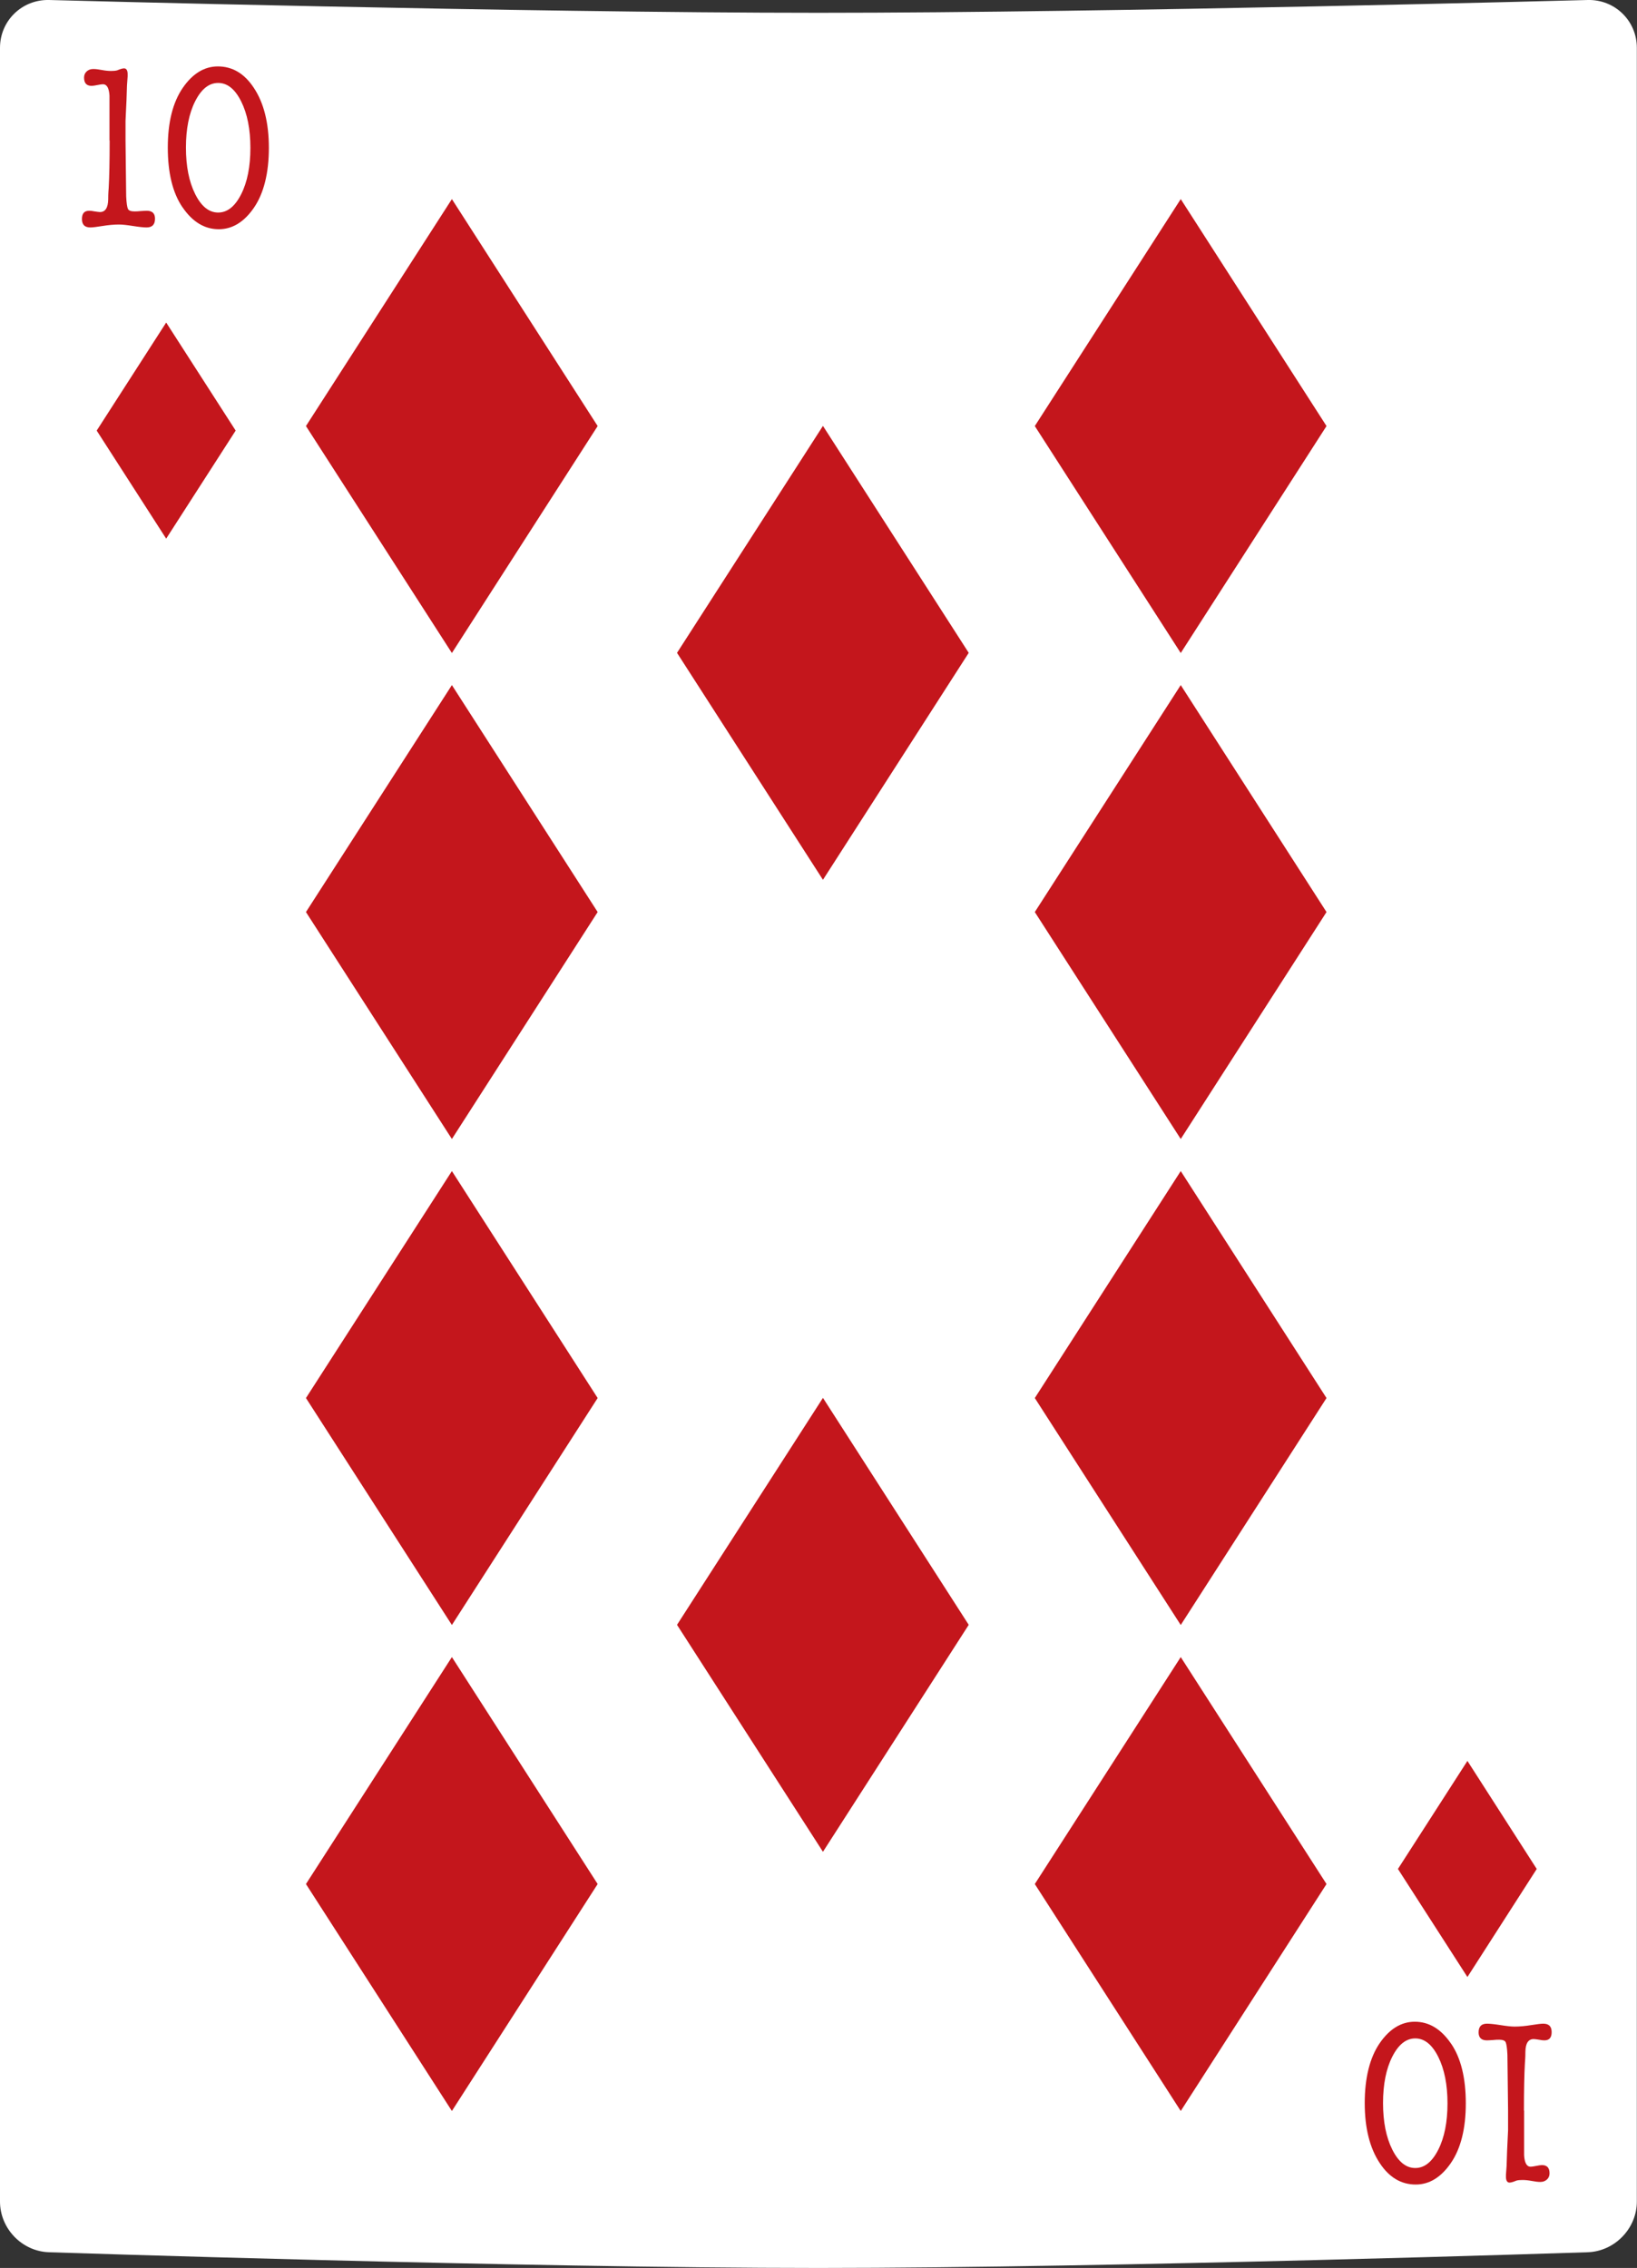 <?xml version="1.0" encoding="UTF-8"?><svg id="Layer_2" xmlns="http://www.w3.org/2000/svg" viewBox="0 0 101.07 140"><rect x="0" y="0" width="101.07" height="140" fill="#333333" stroke="none"/><defs><style>.cls-1{fill:#fff;}.cls-2{fill:#c4161c;}</style></defs><g id="cards"><g><path class="cls-1" d="M98.04,0s-29.21,.79-47.5,.79S3.03,0,3.03,0C1.36-.04,0,1.28,0,2.95V135.9c0,1.67,1.36,3.08,3.03,3.13,0,0,29.21,.97,47.5,.97s47.5-.97,47.5-.97c1.67-.06,3.03-1.47,3.03-3.13V2.95c0-1.67-1.36-2.99-3.03-2.95Z"/><g><path class="cls-2" d="M6.76,8.66v-2.76c-.03-.46-.16-.7-.4-.7-.08,0-.19,.02-.35,.05-.15,.03-.27,.05-.35,.05-.32,0-.47-.17-.47-.51,0-.15,.05-.28,.16-.38,.11-.1,.24-.15,.41-.15,.14,0,.31,.02,.52,.06,.21,.04,.41,.06,.58,.06,.15,0,.28-.01,.38-.04,.19-.08,.33-.12,.42-.12,.14,0,.22,.12,.22,.35v.15l-.04,.55c-.01,.48-.04,1.21-.09,2.19v1.22l.04,3.44c.02,.42,.06,.67,.11,.78,.05,.1,.19,.15,.4,.15,.09,0,.21,0,.38-.02,.16-.01,.29-.02,.38-.02,.34,0,.51,.16,.51,.49,0,.36-.17,.54-.52,.54-.18,0-.46-.03-.84-.09-.38-.06-.66-.09-.86-.09-.31,0-.65,.03-1.02,.09-.37,.06-.62,.09-.75,.09-.35,0-.52-.17-.52-.52s.15-.51,.45-.51c.08,0,.19,.01,.33,.04,.15,.02,.26,.04,.33,.04,.33,0,.5-.26,.51-.78,0-.11,0-.34,.03-.7,.04-.71,.06-1.68,.06-2.93Z"/><path class="cls-2" d="M11.27,12.8c-.61-.89-.91-2.13-.91-3.69s.31-2.79,.92-3.68c.61-.89,1.34-1.33,2.17-1.33,.9,0,1.64,.44,2.22,1.32,.62,.93,.93,2.17,.93,3.71s-.31,2.8-.92,3.69c-.61,.89-1.34,1.33-2.17,1.33-.88,0-1.62-.45-2.23-1.34Zm2.2-7.68c-.57,0-1.04,.38-1.42,1.13-.38,.75-.57,1.71-.57,2.86s.19,2.11,.57,2.87c.38,.76,.85,1.14,1.42,1.14s1.04-.38,1.42-1.13c.38-.75,.57-1.71,.57-2.86s-.19-2.11-.57-2.87c-.38-.76-.85-1.14-1.42-1.14Z"/></g><polygon class="cls-2" points="90.6 122.04 94.88 115.37 90.6 108.7 86.31 115.37 90.6 122.04"/><g><path class="cls-2" d="M94.1,130.29v2.76c.03,.46,.16,.7,.4,.7,.08,0,.19-.02,.35-.05,.15-.03,.27-.05,.35-.05,.32,0,.47,.17,.47,.51,0,.15-.05,.28-.16,.38-.11,.1-.24,.15-.41,.15-.14,0-.31-.02-.52-.06-.21-.04-.41-.06-.58-.06-.15,0-.28,.01-.38,.04-.19,.08-.33,.12-.42,.12-.14,0-.22-.12-.22-.35v-.14l.04-.55c.01-.48,.04-1.21,.09-2.19v-1.22l-.04-3.44c-.02-.42-.06-.67-.11-.78-.05-.1-.19-.15-.4-.15-.09,0-.21,0-.38,.02-.16,.01-.29,.02-.38,.02-.34,0-.51-.17-.51-.49,0-.36,.17-.54,.52-.54,.18,0,.46,.03,.84,.09,.38,.06,.66,.09,.86,.09,.31,0,.65-.03,1.02-.09,.37-.06,.62-.09,.75-.09,.35,0,.52,.17,.52,.52s-.15,.51-.45,.51c-.08,0-.19-.01-.33-.04-.14-.02-.26-.04-.33-.04-.33,0-.5,.26-.51,.78,0,.11,0,.34-.03,.7-.04,.71-.06,1.68-.06,2.93Z"/><path class="cls-2" d="M89.59,126.15c.61,.89,.91,2.13,.91,3.69s-.31,2.79-.92,3.68c-.61,.89-1.34,1.33-2.17,1.33-.9,0-1.64-.44-2.22-1.32-.62-.93-.93-2.17-.93-3.71s.31-2.8,.92-3.69c.61-.89,1.34-1.33,2.17-1.33,.88,0,1.62,.45,2.23,1.34Zm-2.21,7.68c.57,0,1.04-.38,1.42-1.13,.38-.75,.57-1.71,.57-2.86s-.19-2.11-.57-2.87c-.38-.76-.85-1.14-1.42-1.14s-1.04,.38-1.42,1.13c-.38,.75-.57,1.71-.57,2.86s.19,2.11,.57,2.87c.38,.76,.85,1.14,1.42,1.14Z"/></g><polygon class="cls-2" points="10.26 19.91 5.97 26.58 10.26 33.25 14.55 26.58 10.26 19.91"/><polygon class="cls-2" points="27.9 12.29 18.89 26.3 27.9 40.31 36.9 26.3 27.9 12.29"/><polygon class="cls-2" points="27.9 42.29 18.89 56.3 27.9 70.31 36.9 56.3 27.9 42.29"/><polygon class="cls-2" points="27.9 72.29 18.89 86.3 27.9 100.31 36.9 86.3 27.9 72.29"/><polygon class="cls-2" points="27.9 102.29 18.89 116.3 27.9 130.31 36.9 116.3 27.9 102.29"/><polygon class="cls-2" points="72.9 12.29 63.89 26.3 72.9 40.31 81.9 26.3 72.9 12.29"/><polygon class="cls-2" points="72.9 42.29 63.89 56.3 72.9 70.31 81.9 56.3 72.9 42.29"/><polygon class="cls-2" points="72.9 72.29 63.89 86.3 72.9 100.31 81.9 86.3 72.9 72.29"/><polygon class="cls-2" points="72.9 102.29 63.89 116.3 72.9 130.31 81.9 116.3 72.9 102.29"/><polygon class="cls-2" points="50.81 26.29 41.8 40.3 50.81 54.31 59.81 40.3 50.81 26.29"/><polygon class="cls-2" points="50.81 86.29 41.8 100.3 50.81 114.31 59.81 100.3 50.81 86.29"/></g></g></svg>